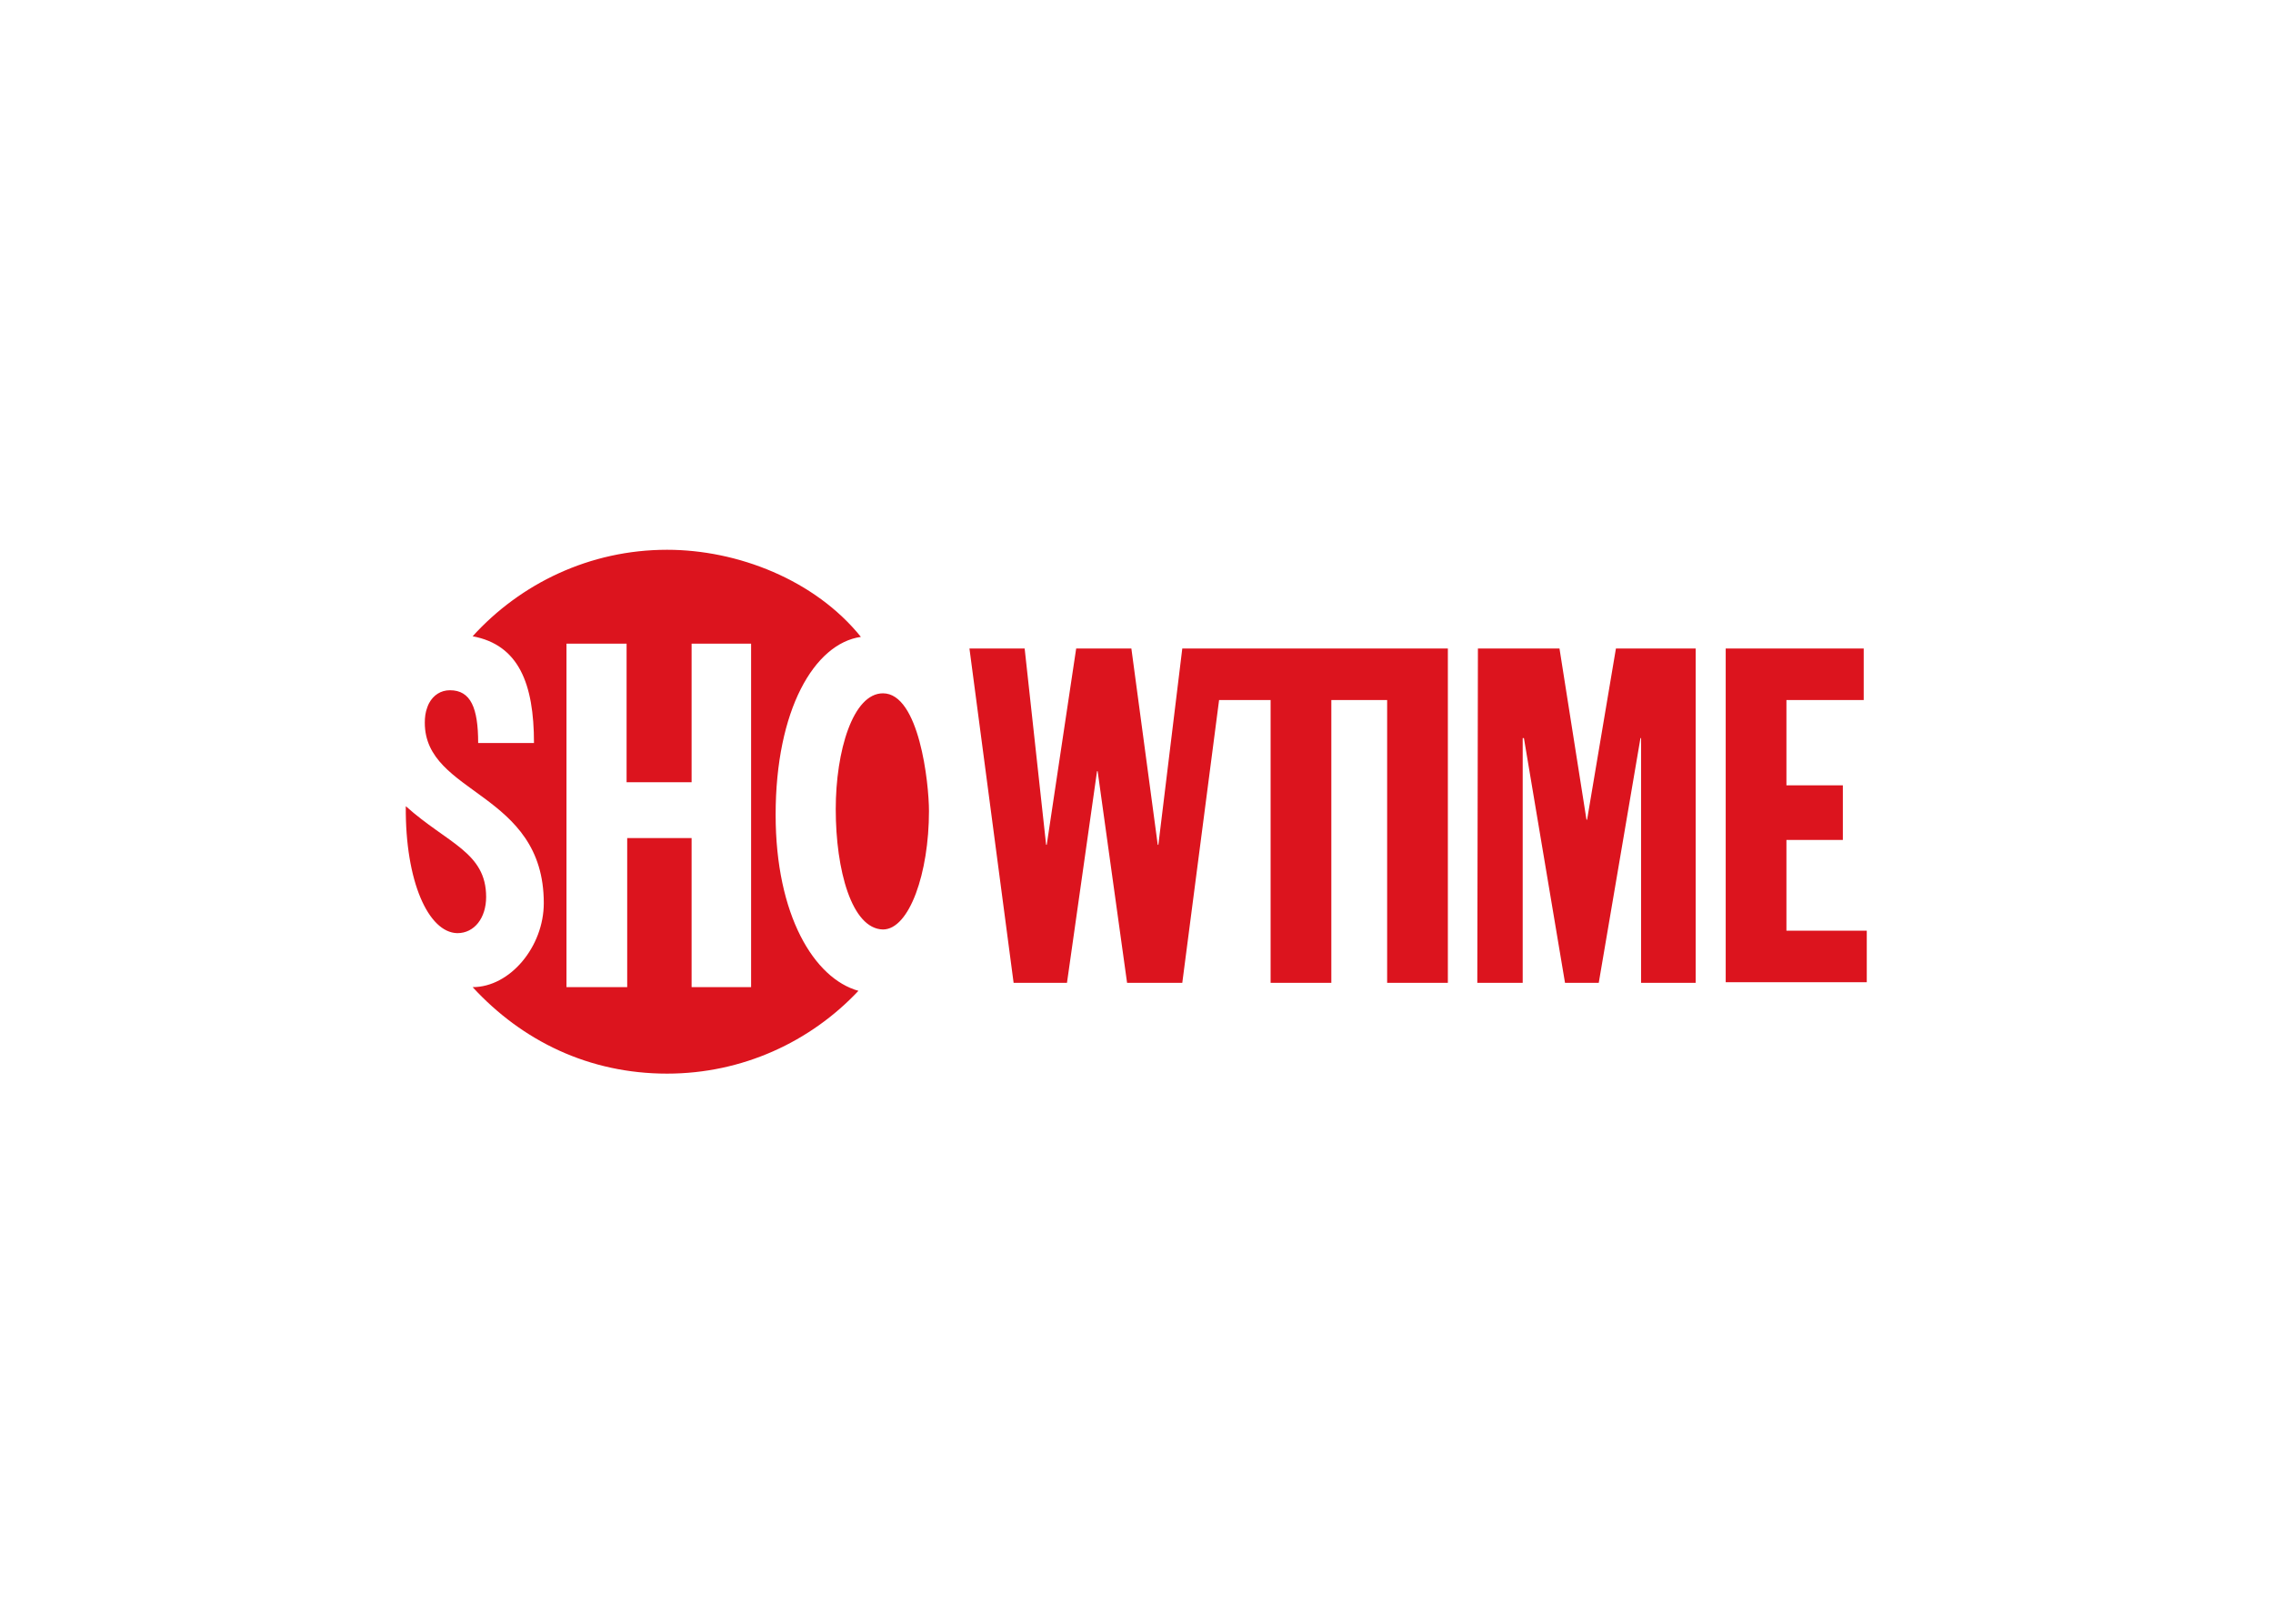 <svg clip-rule="evenodd" fill-rule="evenodd" stroke-linejoin="round" stroke-miterlimit="1.414" viewBox="0 0 560 400" xmlns="http://www.w3.org/2000/svg"><path d="m171.08 168.85c0-15.39 5.67-25.11 12.51-26.1-6.75-8.37-18.09-12.78-28.44-12.78-11.34 0-21.51 4.95-28.53 12.69 6.75 1.26 9 6.93 9 15.66h-8.19c0-5.13-1.08-7.74-4.14-7.74-1.35 0-2.43.72-3.06 1.89-.09.18-.18.36-.27.63-.27.72-.36 1.44-.36 2.25 0 10.62 17.46 10.08 17.46 26.46 0 6.39-4.95 12.33-10.44 12.33 7.29 7.92 17.1 12.69 28.53 12.69 11.07 0 21.06-4.68 28.08-12.15-6.48-1.8-12.15-11.07-12.15-25.83zm-3.6 25.29h-8.73v-21.87h-9.45v21.87h-8.91v-50.4h8.82v20.34h9.54v-20.34h8.73zm-50.67-26.55c6.12 5.49 11.79 6.75 11.79 13.32 0 3.06-1.71 5.31-4.23 5.31-4.23-.09-7.65-7.56-7.56-18.63zm63.09.45c0-8.55 2.52-17.01 6.93-17.01 5.31 0 6.75 13.14 6.75 17.28 0 9.09-2.88 17.37-6.75 17.37-4.59-.09-6.93-8.73-6.93-17.64zm89.82 25.47h-8.91v-41.49h-8.19v41.49h-8.91v-41.49h-7.56l-5.4 41.49h-8.1l-4.32-31.05h-.09l-4.41 31.05h-7.83l-6.48-49.05h8.1l3.15 28.8h.09l4.32-28.8h8.1l3.87 28.8h.09l3.51-28.8h38.97zm4.41-49.05h11.97l3.96 25.11h.09l4.23-25.11h11.7v49.05h-8.01v-35.91h-.09l-6.12 35.91h-4.95l-6.03-35.91h-.18v35.91h-6.66zm36.36 0h20.25v7.56h-11.34v12.51h8.28v8.01h-8.28v13.32h11.79v7.56h-20.7z" fill="#dc141e" fill-rule="nonzero" transform="matrix(1.679 0 0 1.679 -96.15 -82.785)"/></svg>